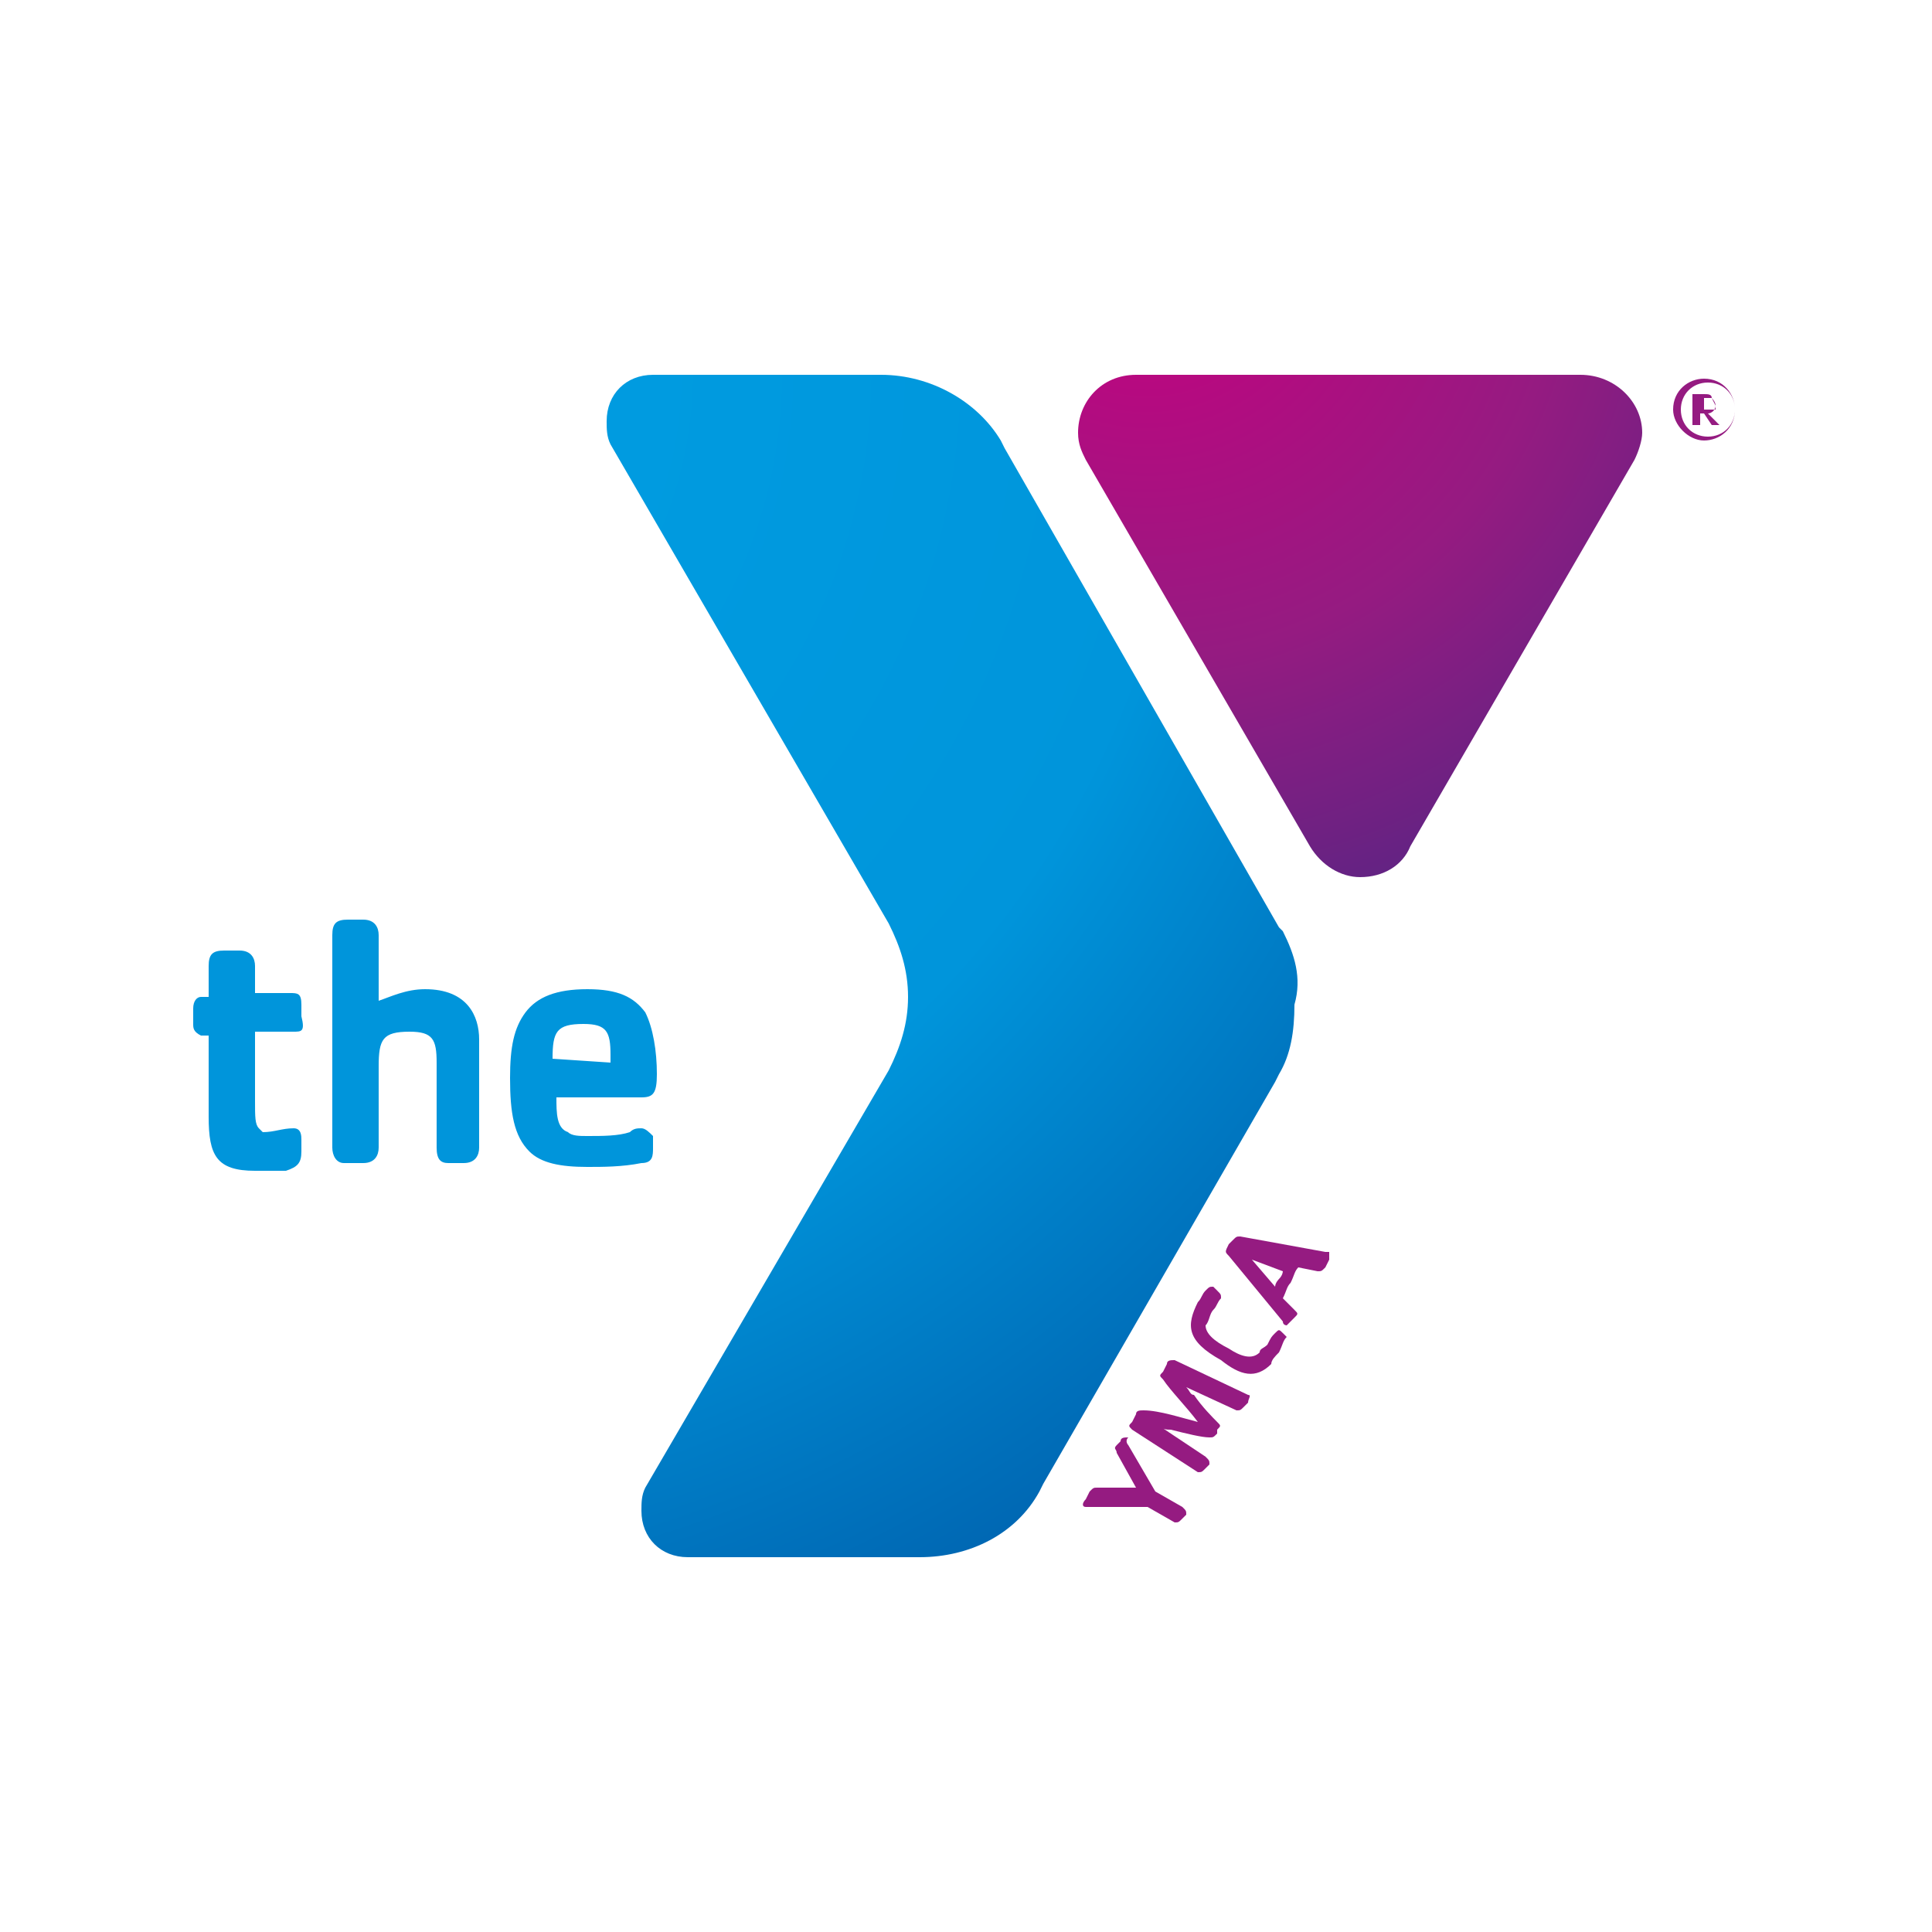 <?xml version="1.0" encoding="utf-8"?>
<!-- Generator: Adobe Illustrator 19.2.1, SVG Export Plug-In . SVG Version: 6.00 Build 0)  -->
<svg version="1.1" id="Layer_1" xmlns="http://www.w3.org/2000/svg" xmlns:xlink="http://www.w3.org/1999/xlink" x="0px" y="0px"
	 viewBox="0 0 50 50" style="enable-background:new 0 0 50 50;" xml:space="preserve">
<style type="text/css">
	.st0{fill:url(#SVGID_1_);}
	.st1{fill:#951B81;}
	.st2{fill:url(#SVGID_2_);}
	.st3{fill:#0095DB;}
</style>
<g>
	
		<radialGradient id="SVGID_1_" cx="420.069" cy="-68.906" r="11.505" gradientTransform="matrix(1.601 0 0 1.601 -642.842 116.655)" gradientUnits="userSpaceOnUse">
		<stop  offset="0" style="stop-color:#C7017F"/>
		<stop  offset="0.582" style="stop-color:#951B81"/>
		<stop  offset="1" style="stop-color:#5C2483"/>
	</radialGradient>
	<path class="st0" d="M40.9,9.7H29.4c-0.9,0-1.5,0.7-1.5,1.5c0,0.3,0.1,0.5,0.2,0.7l5.8,10c0.3,0.5,0.8,0.8,1.3,0.8
		c0.6,0,1.1-0.3,1.3-0.8l5.8-10c0.1-0.2,0.2-0.5,0.2-0.7C42.5,10.4,41.8,9.7,40.9,9.7z"/>
	<g>
		<path class="st1" d="M43.3,10.6c0-0.5,0.4-0.8,0.8-0.8l0,0c0.5,0,0.8,0.4,0.8,0.8l0,0c0,0.5-0.4,0.8-0.8,0.8l0,0
			C43.7,11.4,43.3,11,43.3,10.6L43.3,10.6z M43.5,10.6c0,0.4,0.3,0.7,0.7,0.7l0,0c0.4,0,0.7-0.3,0.7-0.7l0,0c0-0.4-0.3-0.7-0.7-0.7
			l0,0C43.8,9.9,43.5,10.2,43.5,10.6L43.5,10.6z"/>
		<g>
			<path class="st1" d="M44.5,11L44.5,11c-0.1,0-0.1,0-0.2,0l-0.2-0.3H44v0.3c0,0,0,0,0,0h-0.1c0,0-0.1,0-0.1,0v-0.8c0,0,0,0,0.1,0
				h0.2c0.1,0,0.2,0,0.2,0.1c0,0,0.1,0.1,0.1,0.2c0,0.1-0.1,0.2-0.2,0.2L44.5,11C44.5,10.9,44.5,11,44.5,11z M44.3,10.3
				c0,0-0.2,0-0.2,0v0.3h0.2c0.1,0,0.1,0,0.1,0c0,0,0,0,0-0.1C44.3,10.3,44.3,10.3,44.3,10.3z"/>
		</g>
	</g>
	<g>
		
			<radialGradient id="SVGID_2_" cx="406.236" cy="-66.843" r="25" gradientTransform="matrix(1.601 0 0 1.601 -642.842 116.655)" gradientUnits="userSpaceOnUse">
			<stop  offset="0" style="stop-color:#009FE3"/>
			<stop  offset="0.577" style="stop-color:#0095DB"/>
			<stop  offset="1" style="stop-color:#0056A4"/>
		</radialGradient>
		<path class="st2" d="M23,23.9C23,23.9,23,23.9,23,23.9L23,23.9L23,23.9z M33.2,24.1L33.1,24L26,11.6l-0.1-0.2
			c-0.6-1-1.8-1.7-3.1-1.7h-5.9c-0.7,0-1.2,0.5-1.2,1.2c0,0.2,0,0.4,0.1,0.6L23,23.9c0.3,0.6,0.5,1.2,0.5,1.9c0,0.7-0.2,1.3-0.5,1.9
			l-6.3,10.8c-0.1,0.2-0.1,0.4-0.1,0.6c0,0.7,0.5,1.2,1.2,1.2h6c1.3,0,2.5-0.6,3.1-1.7l0.1-0.2l6-10.4l0.1-0.2
			c0.3-0.5,0.4-1.1,0.4-1.8C33.7,25.3,33.5,24.7,33.2,24.1z"/>
	</g>
	<g>
		<path class="st3" d="M16.6,29.2c-0.1,0-0.2,0-0.3,0.1c-0.3,0.1-0.7,0.1-1.1,0.1c-0.2,0-0.4,0-0.5-0.1c-0.3-0.1-0.3-0.5-0.3-0.9
			h2.2c0.3,0,0.4-0.1,0.4-0.6c0-0.6-0.1-1.2-0.3-1.6c-0.3-0.4-0.7-0.6-1.5-0.6c-0.8,0-1.3,0.2-1.6,0.6c-0.3,0.4-0.4,0.9-0.4,1.7
			c0,0.9,0.1,1.5,0.5,1.9c0.3,0.3,0.8,0.4,1.5,0.4c0.4,0,0.9,0,1.4-0.1c0.3,0,0.3-0.2,0.3-0.4c0-0.1,0-0.2,0-0.3
			C16.8,29.3,16.7,29.2,16.6,29.2z M14.3,27.4c0-0.7,0.1-0.9,0.8-0.9c0.6,0,0.7,0.2,0.7,0.8c0,0,0,0.1,0,0.2L14.3,27.4L14.3,27.4z
			 M11,25.6c-0.5,0-0.9,0.2-1.2,0.3v-1.7c0-0.2-0.1-0.4-0.4-0.4H9c-0.3,0-0.4,0.1-0.4,0.4v5.5c0,0.2,0.1,0.4,0.3,0.4h0.5
			c0.3,0,0.4-0.2,0.4-0.4v-2.1c0-0.7,0.1-0.9,0.8-0.9c0.6,0,0.7,0.2,0.7,0.8c0,0,0,0.1,0,0.2h0c0,0.1,0,0.2,0,0.3v1.7
			c0,0.3,0.1,0.4,0.3,0.4H12c0.3,0,0.4-0.2,0.4-0.4v-2.8C12.4,26.3,12.1,25.6,11,25.6z"/>
		<g>
			<path class="st3" d="M7.6,26.7h-1v1.8c0,0.4,0,0.6,0.1,0.7c0,0,0.1,0.1,0.1,0.1c0.3,0,0.5-0.1,0.8-0.1c0.2,0,0.2,0.2,0.2,0.3v0.3
				c0,0.3-0.1,0.4-0.4,0.5c-0.3,0-0.5,0-0.8,0c-1,0-1.2-0.4-1.2-1.4v-2.1H5.2C5,26.7,5,26.6,5,26.5v-0.4c0-0.2,0.1-0.3,0.2-0.3h0.2
				V25c0-0.3,0.1-0.4,0.4-0.4h0.4c0.3,0,0.4,0.2,0.4,0.4v0.7h0.9c0.2,0,0.3,0,0.3,0.3v0.3C7.9,26.7,7.8,26.7,7.6,26.7z"/>
		</g>
	</g>
	<g>
		<path class="st1" d="M29.2,37.4l0.7,1.2l0.7,0.4c0.1,0.1,0.1,0.1,0.1,0.2l-0.1,0.1c-0.1,0.1-0.1,0.1-0.2,0.1L29.7,39l-1.5,0
			c0,0-0.1,0-0.1,0c-0.1,0-0.1-0.1,0-0.2l0.1-0.2c0.1-0.1,0.1-0.1,0.2-0.1l1,0l-0.5-0.9c0-0.1-0.1-0.1,0-0.2l0.1-0.1
			c0-0.1,0.1-0.1,0.2-0.1C29.1,37.3,29.2,37.4,29.2,37.4z"/>
		<path class="st1" d="M32.3,36.3l-0.1,0.1c-0.1,0.1-0.1,0.1-0.2,0.1l-1.3-0.6c0.1,0.1,0.1,0.2,0.2,0.2c0.2,0.3,0.5,0.6,0.6,0.7
			c0.1,0.1,0.1,0.1,0,0.2l0,0.1c-0.1,0.1-0.1,0.1-0.2,0.1c-0.2,0-0.6-0.1-1-0.2c-0.1,0-0.2,0-0.3-0.1l1.2,0.8
			c0.1,0.1,0.1,0.1,0.1,0.2l-0.1,0.1c-0.1,0.1-0.1,0.1-0.2,0.1L29.3,37c-0.1-0.1-0.1-0.1,0-0.2l0.1-0.2c0-0.1,0.1-0.1,0.2-0.1
			c0.4,0,1,0.2,1.4,0.3c-0.3-0.4-0.7-0.8-0.9-1.1c-0.1-0.1-0.1-0.1,0-0.2l0.1-0.2c0-0.1,0.1-0.1,0.2-0.1l1.9,0.9
			C32.4,36.1,32.3,36.2,32.3,36.3z"/>
		<path class="st1" d="M33.3,34.6c-0.1,0.1-0.1,0.2-0.2,0.4c-0.1,0.1-0.2,0.2-0.2,0.3c-0.4,0.4-0.8,0.3-1.3-0.1
			c-0.9-0.5-0.9-0.9-0.6-1.5c0.1-0.1,0.1-0.2,0.2-0.3c0.1-0.1,0.1-0.1,0.2-0.1l0.1,0.1c0.1,0.1,0.1,0.1,0.1,0.2
			c-0.1,0.1-0.1,0.2-0.2,0.3c-0.1,0.1-0.1,0.3-0.2,0.4c0,0.2,0.2,0.4,0.6,0.6c0.3,0.2,0.6,0.3,0.8,0.1c0-0.1,0.1-0.1,0.2-0.2
			c0.1-0.2,0.1-0.2,0.2-0.3c0.1-0.1,0.1-0.1,0.2,0l0.1,0.1C33.3,34.5,33.3,34.5,33.3,34.6z"/>
		<path class="st1" d="M34.4,32.6l-0.1,0.2c-0.1,0.1-0.1,0.1-0.2,0.1l-0.5-0.1c-0.1,0.1-0.1,0.2-0.2,0.4c-0.1,0.1-0.1,0.2-0.2,0.4
			l0.3,0.3c0.1,0.1,0.1,0.1,0,0.2l-0.1,0.1c-0.1,0.1-0.1,0.1-0.1,0.1c0,0-0.1,0-0.1-0.1l-1.4-1.7c-0.1-0.1-0.1-0.1,0-0.3l0.1-0.1
			c0.1-0.1,0.1-0.1,0.2-0.1l2.2,0.4c0,0,0,0,0.1,0C34.4,32.5,34.4,32.6,34.4,32.6z M32.4,32.6l0.6,0.7c0-0.1,0.1-0.2,0.1-0.2
			c0.1-0.1,0.1-0.2,0.1-0.2L32.4,32.6z"/>
	</g>
</g>
</svg>
